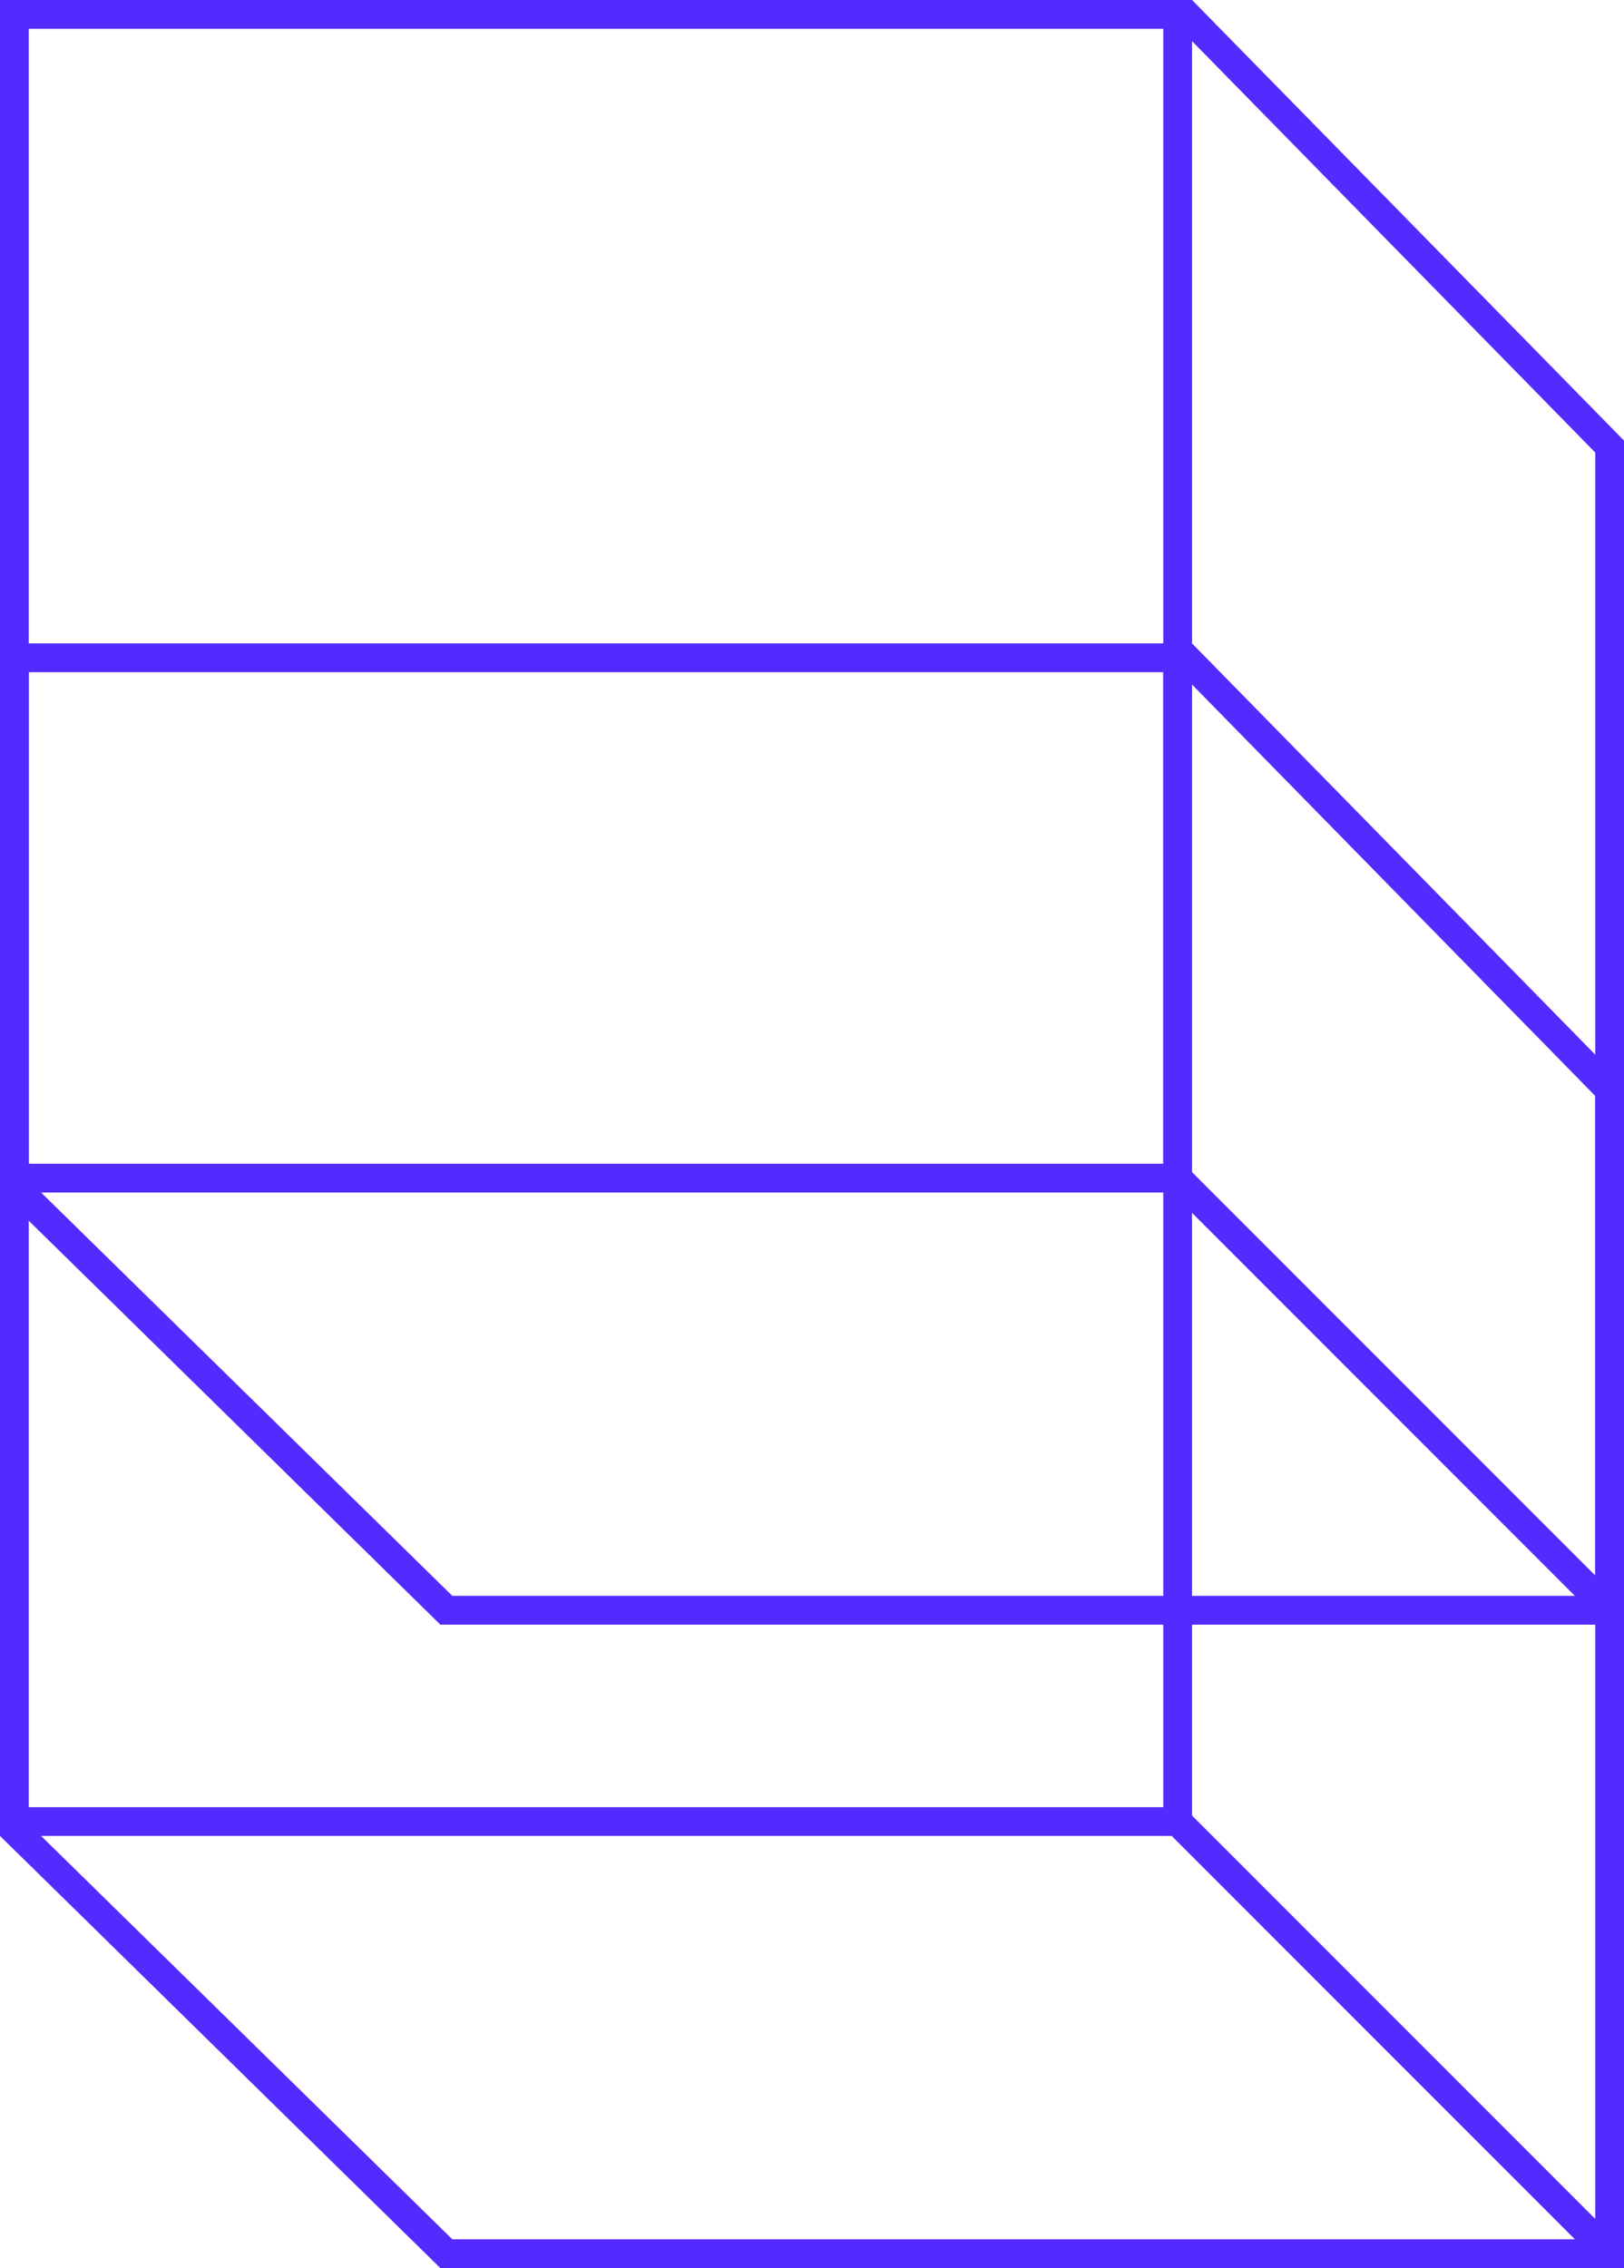 <svg width="101" height="141" viewBox="0 0 101 141" xmlns="http://www.w3.org/2000/svg"><g fill="#542bff" fill-rule="evenodd"><path d="M2.557 114.136h70.314l25.072 25.074H28.13L2.557 114.136zm-.767-1.79h70.556V41.79H1.79v70.556zM99.21 68.13v69.813L74.136 112.87V42.557L99.21 68.131zM74.136 40H0v74.136L27.387 141H101V67.389L74.136 40z"/><path d="M2.557 74.136h70.314L97.943 99.21H28.13L2.557 74.136zm-.767-1.79h70.556V1.79H1.79v70.556zM99.21 28.13v69.813L74.136 72.87V2.557L99.21 28.131zM74.136 0H0v74.136L27.387 101H101V27.389L74.136 0z"/></g></svg>
